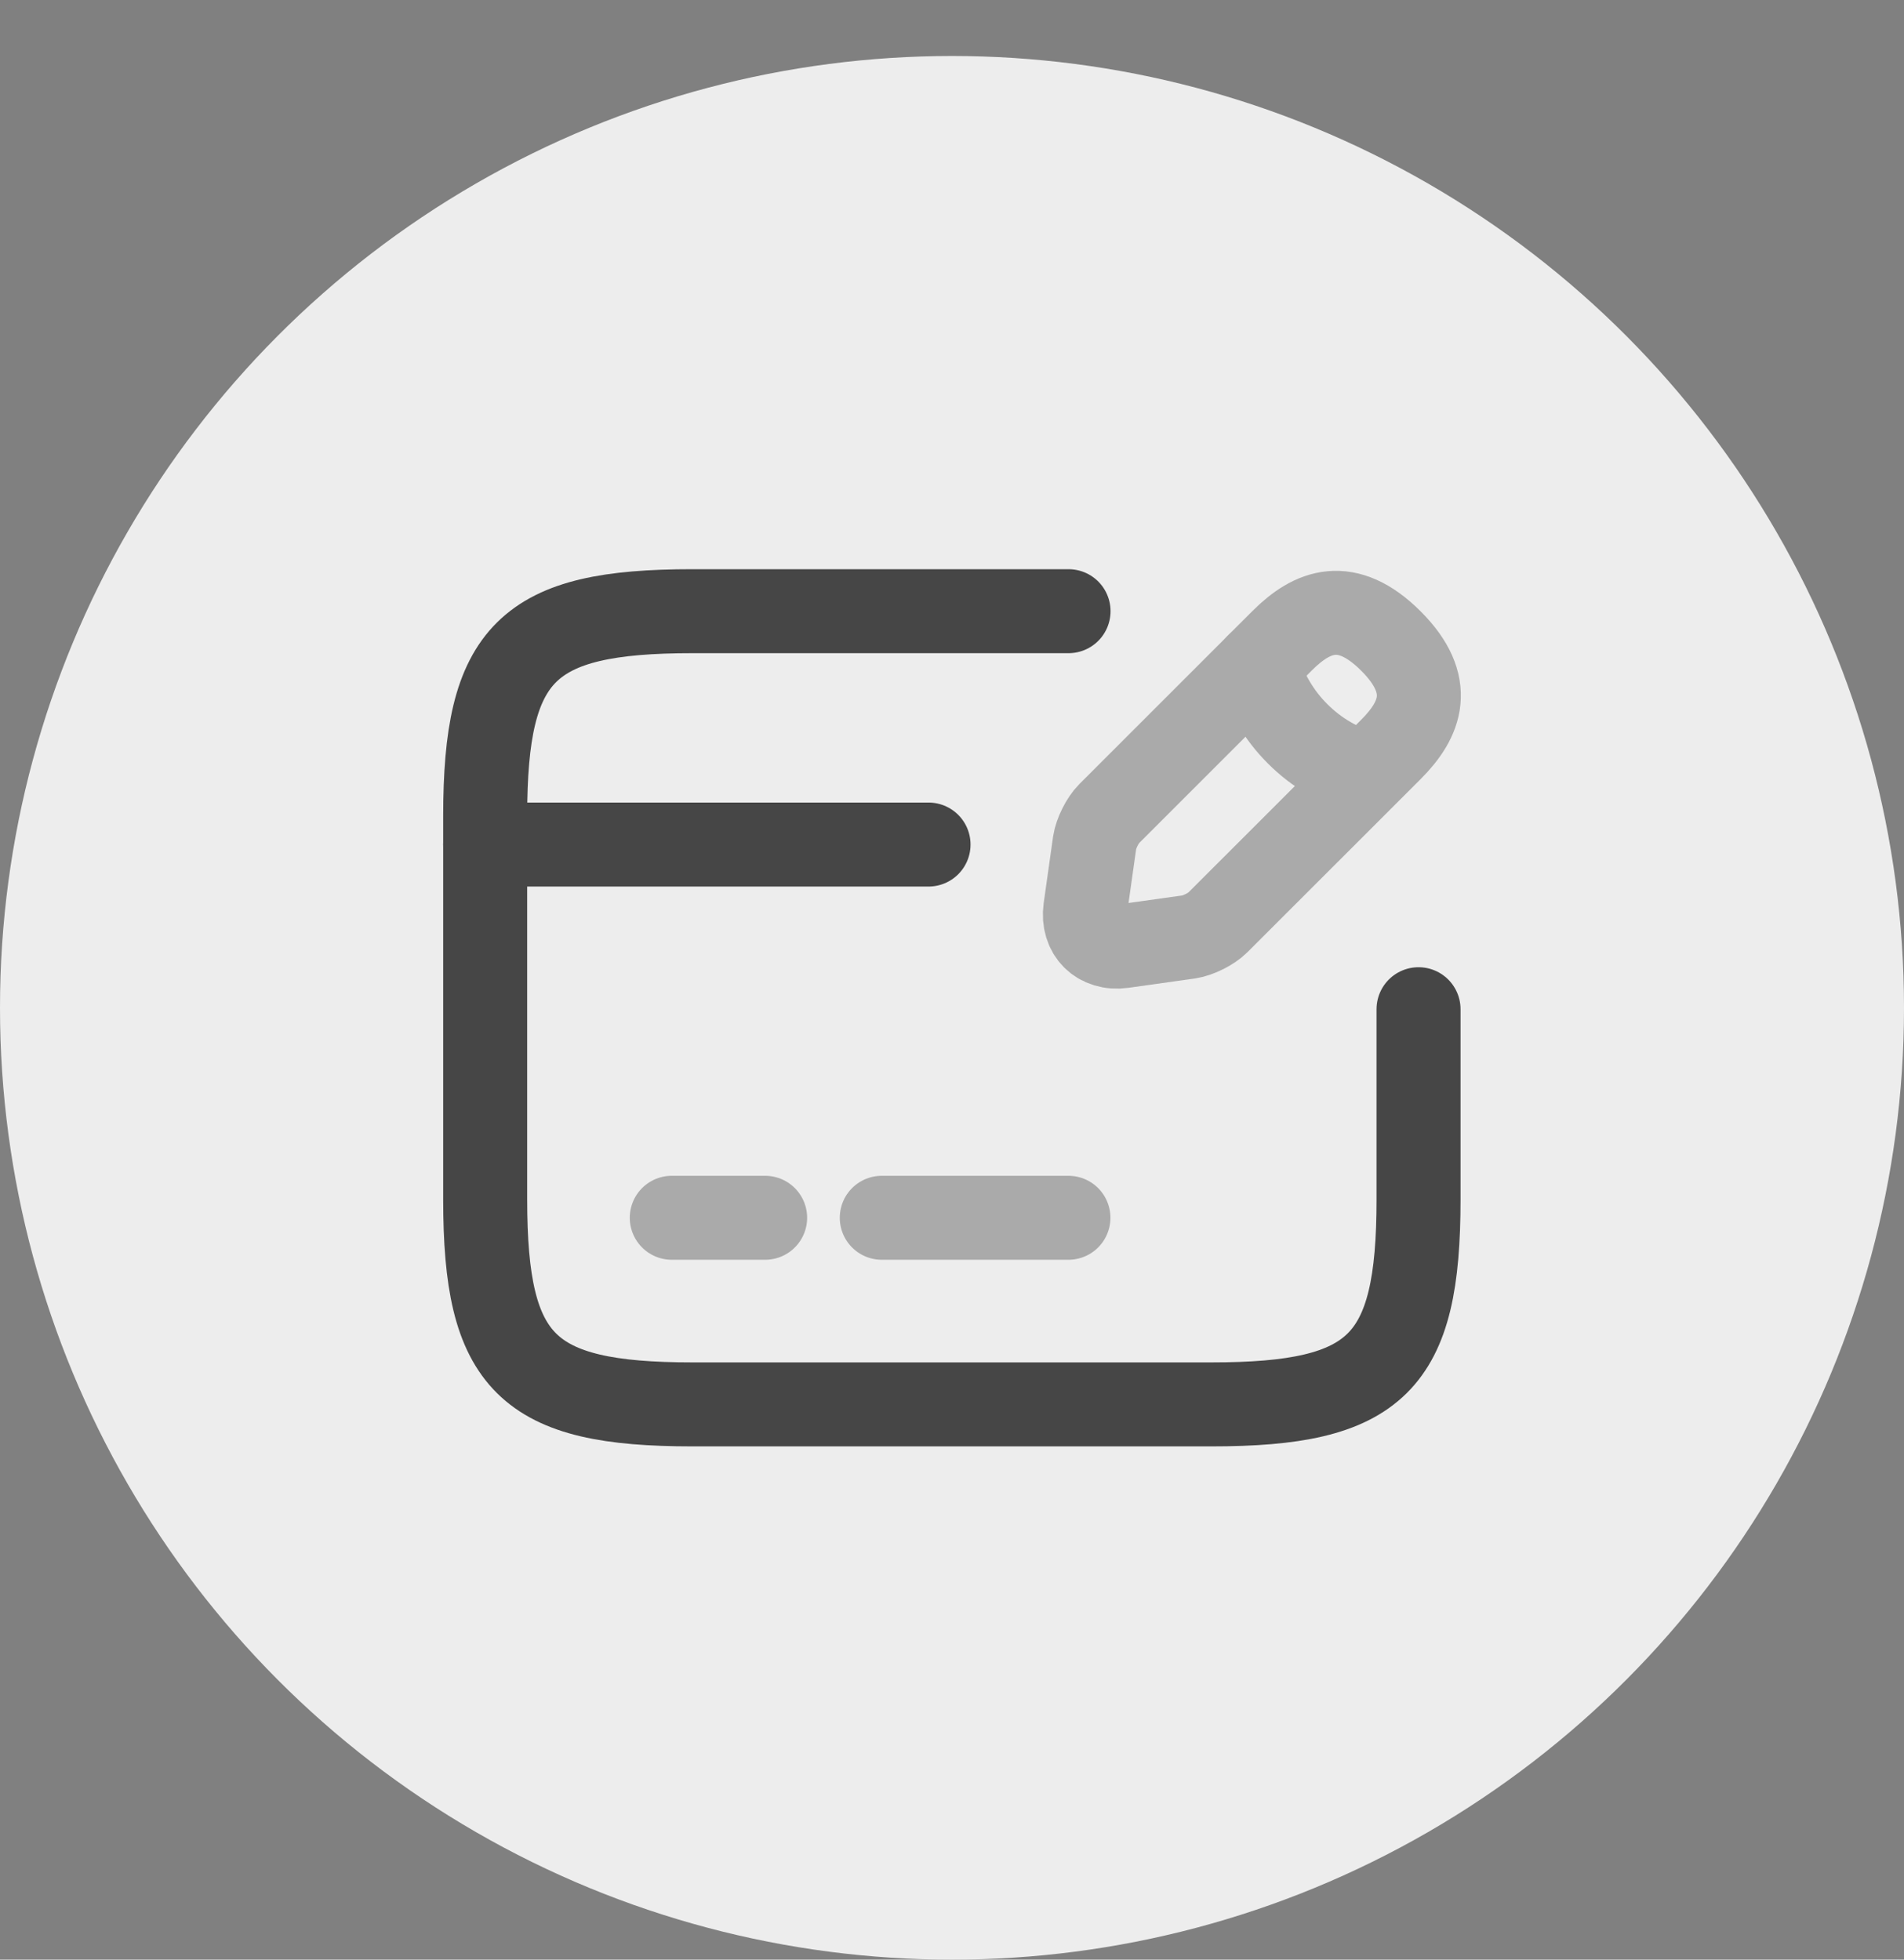 <svg width="34" height="35" viewBox="0 0 34 35" fill="none" xmlns="http://www.w3.org/2000/svg">
<rect x="0" y="0" width="34" height="35" fill="#808080" stroke="none"/>
<circle cx="17" cy="18" r="17" fill="#EDEDED"/>
<path d="M8.664 15.084H16.581" stroke="#464646" stroke-width="1.5" stroke-miterlimit="10" stroke-linecap="round" stroke-linejoin="round"/>
<path opacity="0.4" d="M11.996 21.75H13.663" stroke="#464646" stroke-width="1.5" stroke-miterlimit="10" stroke-linecap="round" stroke-linejoin="round"/>
<path opacity="0.4" d="M15.746 21.75H19.079" stroke="#464646" stroke-width="1.5" stroke-miterlimit="10" stroke-linecap="round" stroke-linejoin="round"/>
<path d="M25.331 18.025V21.425C25.331 24.35 24.589 25.083 21.631 25.083H12.364C9.406 25.083 8.664 24.35 8.664 21.425V14.575C8.664 11.65 9.406 10.916 12.364 10.916H19.081" stroke="#464646" stroke-width="1.5" stroke-linecap="round" stroke-linejoin="round"/>
<g opacity="0.4">
<path d="M22.897 11.442L19.805 14.534C19.689 14.65 19.572 14.884 19.547 15.05L19.38 16.234C19.322 16.659 19.622 16.959 20.047 16.9L21.23 16.734C21.397 16.709 21.63 16.592 21.747 16.475L24.839 13.384C25.372 12.85 25.622 12.234 24.839 11.45C24.047 10.659 23.43 10.909 22.897 11.442Z" stroke="#464646" stroke-width="1.5" stroke-miterlimit="10" stroke-linecap="round" stroke-linejoin="round"/>
<path d="M22.455 11.884C22.722 12.825 23.455 13.559 24.388 13.817" stroke="#464646" stroke-width="1.5" stroke-miterlimit="10" stroke-linecap="round" stroke-linejoin="round"/>
</g>
</svg>
